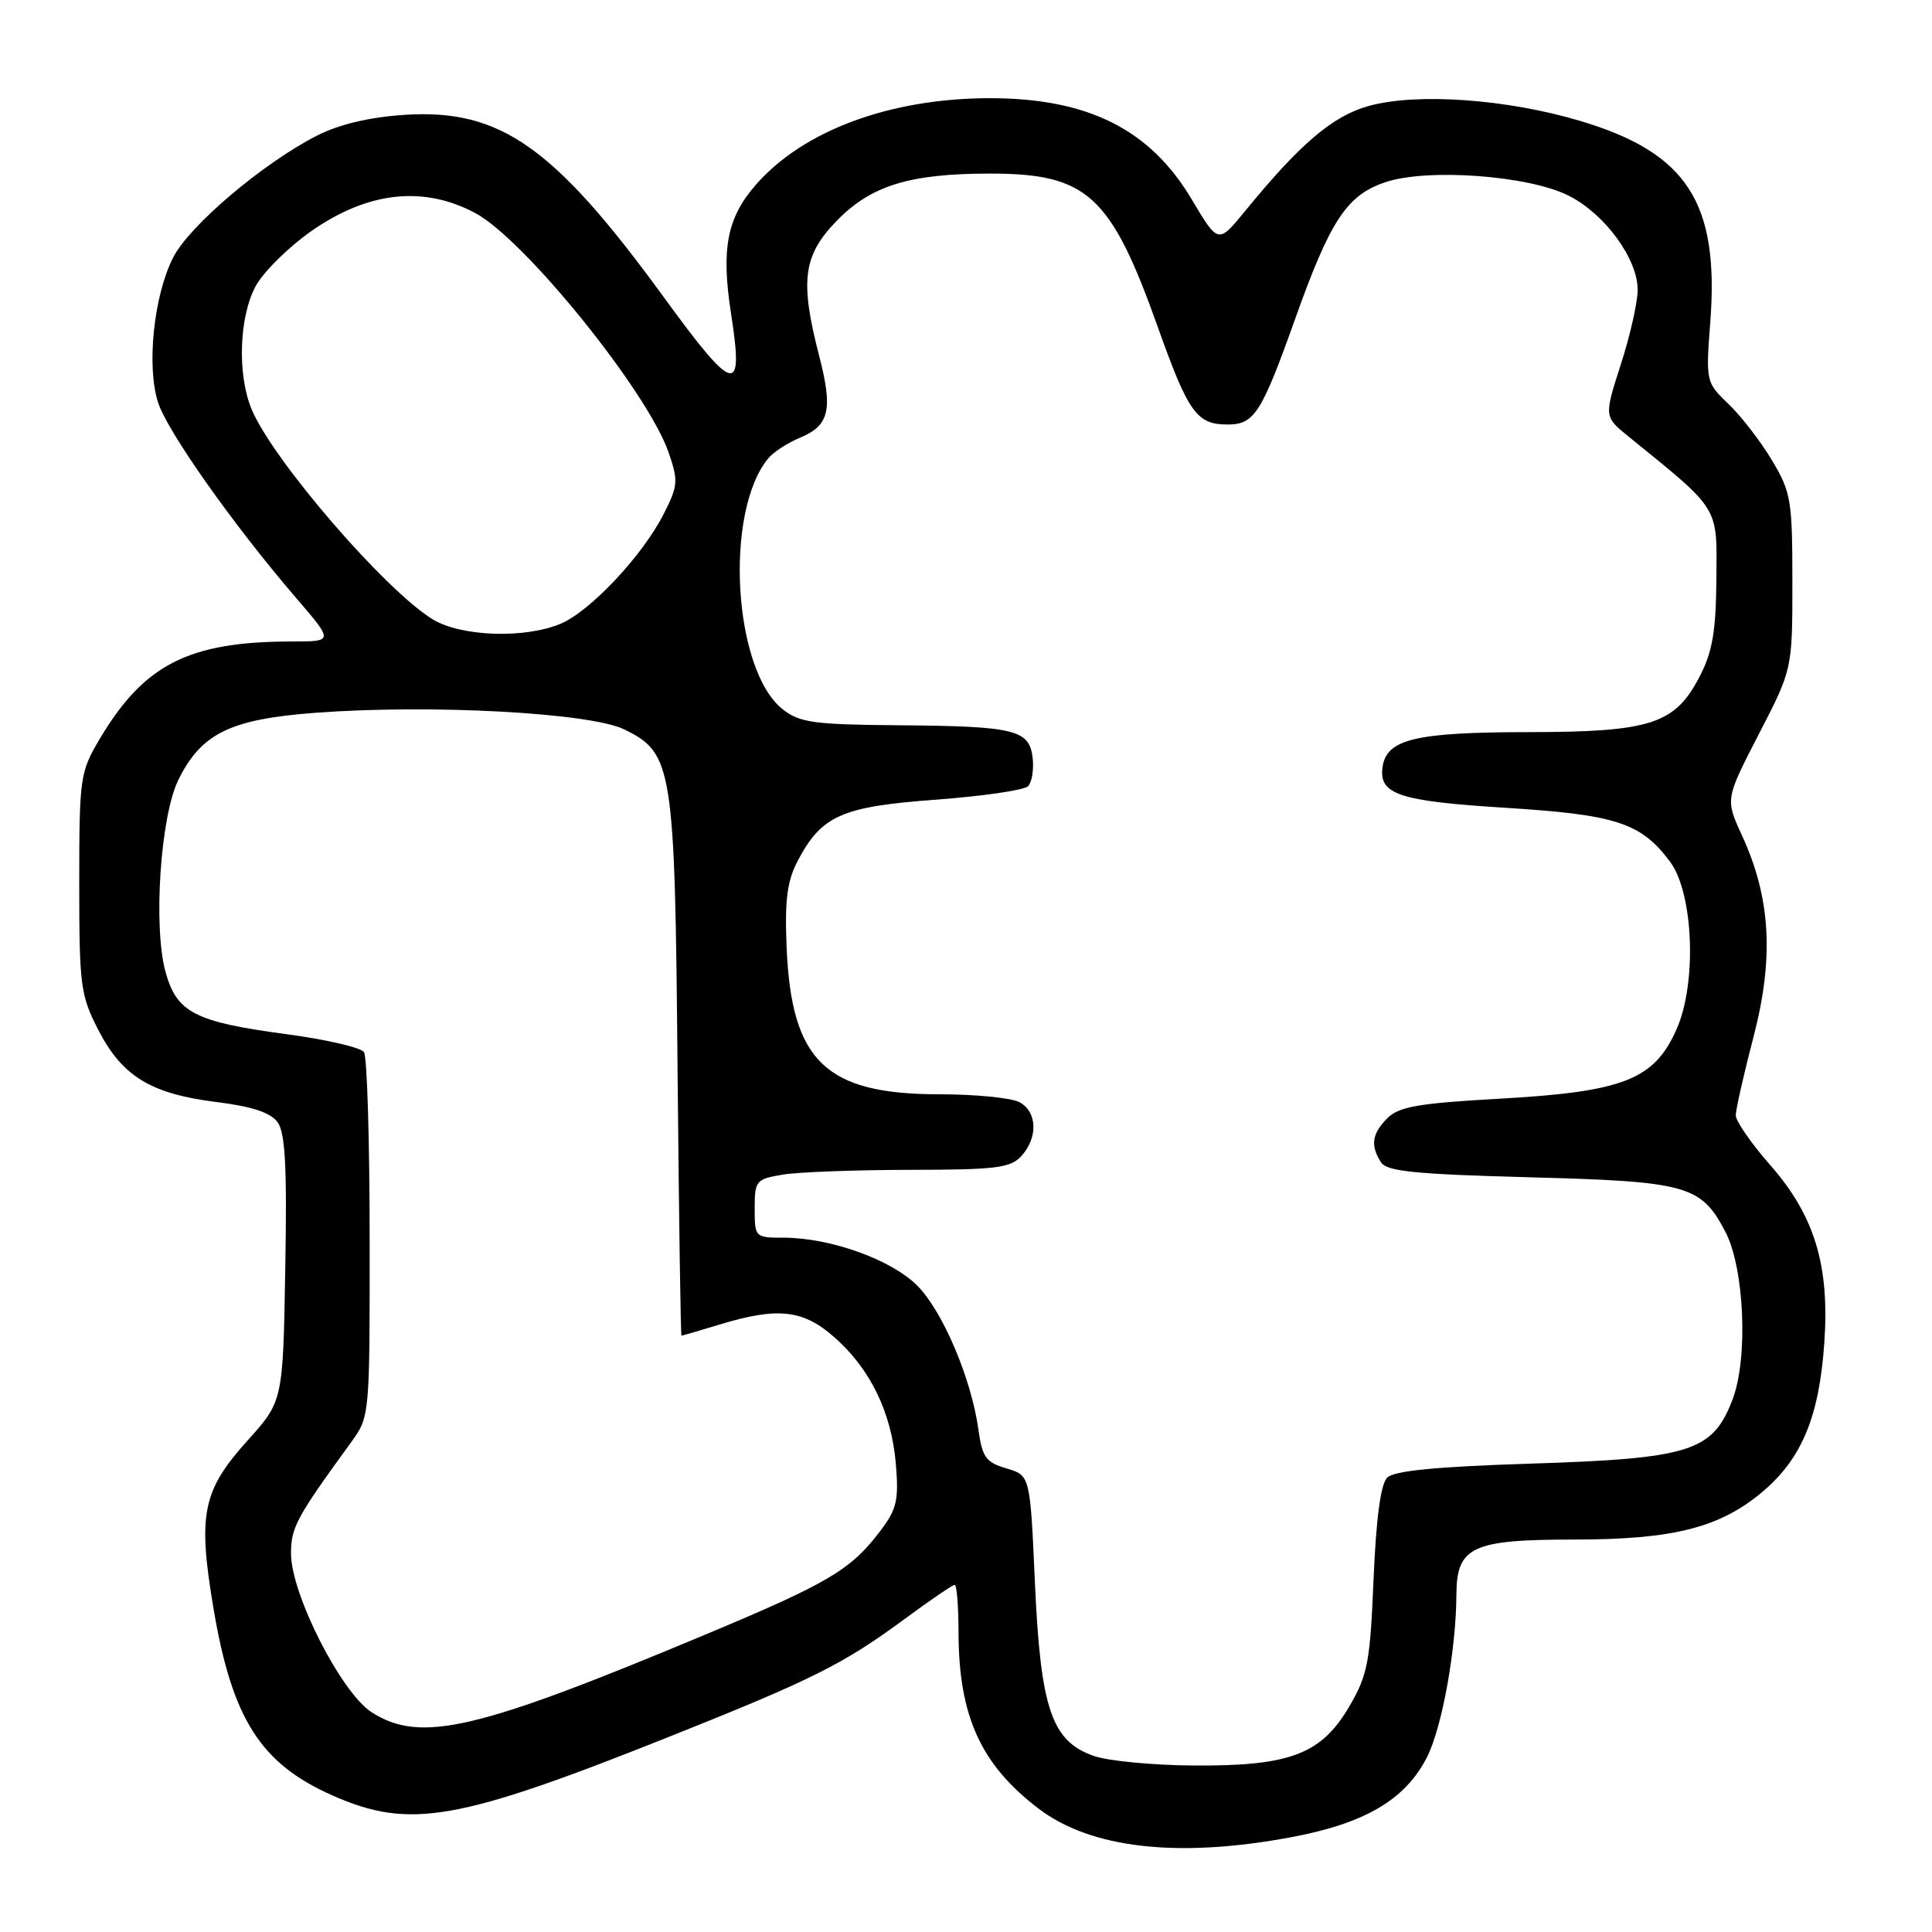 <?xml version="1.0" encoding="UTF-8" standalone="no"?>
<!DOCTYPE svg PUBLIC "-//W3C//DTD SVG 1.1//EN" "http://www.w3.org/Graphics/SVG/1.1/DTD/svg11.dtd" >
<svg xmlns="http://www.w3.org/2000/svg" xmlns:xlink="http://www.w3.org/1999/xlink" version="1.1" viewBox="0 0 256 256">
 <g >
 <path fill="currentColor"
d=" M 171.14 243.43 C 180.87 241.61 186.21 238.46 189.07 232.86 C 191.07 228.95 192.95 218.59 192.98 211.31 C 193.01 204.95 195.03 204.00 208.54 204.00 C 221.80 204.00 227.99 202.41 233.68 197.55 C 238.78 193.18 241.06 187.64 241.73 177.95 C 242.45 167.66 240.44 161.06 234.53 154.34 C 232.04 151.50 230.00 148.55 230.00 147.79 C 230.00 147.02 231.06 142.33 232.36 137.35 C 235.08 126.88 234.63 118.98 230.82 110.70 C 228.61 105.89 228.61 105.89 233.05 97.28 C 237.50 88.68 237.50 88.68 237.50 77.09 C 237.50 66.26 237.32 65.20 234.78 60.97 C 233.29 58.48 230.71 55.13 229.04 53.54 C 226.04 50.66 226.02 50.58 226.63 42.57 C 227.81 26.85 223.53 20.24 209.41 16.03 C 199.65 13.11 187.68 12.27 181.33 14.05 C 176.58 15.38 172.28 19.03 164.96 27.99 C 161.42 32.32 161.42 32.32 157.91 26.42 C 152.39 17.12 144.12 12.99 131.07 13.01 C 117.92 13.04 106.48 17.28 100.19 24.44 C 96.33 28.84 95.53 32.96 96.87 41.57 C 98.58 52.56 97.34 52.26 88.00 39.44 C 73.40 19.39 66.29 14.39 53.58 15.22 C 48.93 15.53 44.96 16.47 42.00 17.97 C 34.88 21.60 25.10 29.88 22.95 34.11 C 20.36 39.17 19.39 48.62 20.96 53.38 C 22.25 57.28 31.01 69.67 39.25 79.25 C 44.20 85.00 44.20 85.00 38.74 85.00 C 25.00 85.00 19.08 88.01 13.16 98.00 C 10.61 102.32 10.50 103.08 10.50 117.03 C 10.50 130.63 10.66 131.87 13.04 136.50 C 16.20 142.63 20.01 144.95 28.72 146.03 C 33.35 146.60 35.84 147.42 36.77 148.68 C 37.80 150.08 38.04 154.56 37.80 168.08 C 37.50 185.66 37.50 185.66 32.78 190.90 C 26.81 197.54 26.18 200.67 28.31 213.25 C 30.77 227.79 34.55 233.70 44.04 237.90 C 54.32 242.45 60.57 241.35 89.02 229.99 C 107.62 222.57 111.77 220.49 119.75 214.61 C 123.19 212.07 126.23 210.00 126.50 210.00 C 126.78 210.00 127.00 212.81 127.01 216.25 C 127.02 227.35 129.94 233.80 137.60 239.64 C 144.54 244.94 156.12 246.25 171.14 243.43 Z  M 145.00 232.69 C 139.35 230.77 137.88 226.45 137.13 209.67 C 136.50 195.50 136.50 195.50 133.36 194.57 C 130.64 193.77 130.15 193.09 129.65 189.46 C 128.72 182.70 124.92 173.74 121.54 170.35 C 118.10 166.90 110.01 164.00 103.82 164.00 C 100.05 164.00 100.00 163.95 100.00 160.13 C 100.00 156.44 100.17 156.23 103.75 155.64 C 105.81 155.30 113.39 155.02 120.60 155.01 C 132.00 155.00 133.90 154.76 135.35 153.17 C 137.57 150.71 137.44 147.30 135.07 146.04 C 134.00 145.47 129.26 145.00 124.53 145.00 C 109.39 145.00 104.86 140.65 104.23 125.50 C 103.97 119.26 104.30 116.74 105.70 114.07 C 108.86 108.06 111.51 106.88 124.02 105.96 C 130.21 105.50 135.70 104.70 136.22 104.18 C 136.73 103.67 137.01 101.97 136.83 100.41 C 136.40 96.68 134.49 96.22 118.88 96.10 C 107.88 96.01 105.95 95.75 103.73 94.00 C 97.14 88.82 95.93 67.81 101.81 60.72 C 102.50 59.89 104.39 58.67 106.00 58.00 C 109.90 56.38 110.39 54.30 108.55 47.18 C 105.97 37.22 106.40 33.86 110.85 29.28 C 115.40 24.58 120.54 23.00 131.19 23.00 C 144.09 23.00 147.18 25.84 153.42 43.35 C 157.48 54.73 158.57 56.25 162.68 56.25 C 166.20 56.25 167.16 54.75 171.59 42.32 C 176.27 29.19 178.44 25.88 183.54 24.15 C 189.12 22.26 202.62 23.25 207.90 25.95 C 212.69 28.39 217.00 34.30 217.00 38.41 C 217.00 40.03 216.00 44.47 214.77 48.28 C 212.54 55.21 212.54 55.21 215.80 57.85 C 227.98 67.74 227.51 66.98 227.43 76.68 C 227.38 83.63 226.91 86.37 225.23 89.61 C 221.94 95.97 218.76 97.00 202.35 97.01 C 187.56 97.03 183.73 97.95 183.20 101.61 C 182.67 105.27 185.33 106.15 199.52 107.04 C 214.15 107.95 217.45 109.03 221.29 114.18 C 224.40 118.36 224.87 130.24 222.16 136.37 C 219.19 143.08 215.13 144.67 198.59 145.59 C 188.01 146.18 185.36 146.64 183.85 148.15 C 181.79 150.21 181.56 151.76 182.98 154.00 C 183.74 155.22 187.49 155.59 202.76 156.00 C 223.61 156.55 225.42 157.06 228.64 163.26 C 231.15 168.09 231.65 180.00 229.58 185.42 C 226.94 192.34 224.04 193.26 202.80 193.94 C 190.28 194.34 184.72 194.88 183.80 195.80 C 182.95 196.65 182.34 201.26 182.00 209.30 C 181.55 220.28 181.22 221.96 178.78 226.13 C 175.07 232.45 170.93 234.02 158.23 233.94 C 152.88 233.91 146.93 233.35 145.00 232.69 Z  M 49.24 226.88 C 45.22 224.30 38.59 211.27 38.56 205.89 C 38.55 202.41 39.23 201.13 46.53 191.10 C 48.99 187.71 49.00 187.63 48.98 164.10 C 48.98 151.12 48.64 140.01 48.23 139.41 C 47.83 138.81 43.23 137.74 38.00 137.04 C 25.79 135.41 23.40 134.17 21.92 128.74 C 20.29 122.73 21.26 108.18 23.62 103.37 C 26.65 97.19 30.49 95.30 41.76 94.45 C 57.10 93.30 78.18 94.44 82.72 96.65 C 89.16 99.80 89.43 101.55 89.78 141.75 C 89.96 161.14 90.19 177.00 90.30 176.99 C 90.41 176.98 92.71 176.31 95.41 175.49 C 103.05 173.17 106.41 173.54 110.52 177.16 C 115.30 181.35 118.12 187.13 118.70 193.93 C 119.11 198.71 118.83 199.96 116.74 202.73 C 112.77 208.01 109.92 209.71 93.32 216.65 C 63.05 229.32 55.71 231.02 49.24 226.88 Z  M 57.34 82.07 C 51.06 78.23 36.23 61.06 33.36 54.28 C 31.44 49.73 31.66 42.11 33.84 37.98 C 34.85 36.07 38.23 32.73 41.34 30.56 C 48.81 25.37 56.15 24.58 62.99 28.24 C 69.54 31.75 85.83 51.93 88.60 59.97 C 89.90 63.73 89.84 64.39 87.93 68.13 C 85.12 73.65 78.21 81.00 74.28 82.65 C 69.51 84.65 61.11 84.36 57.34 82.07 Z "/>
</g>
</svg>